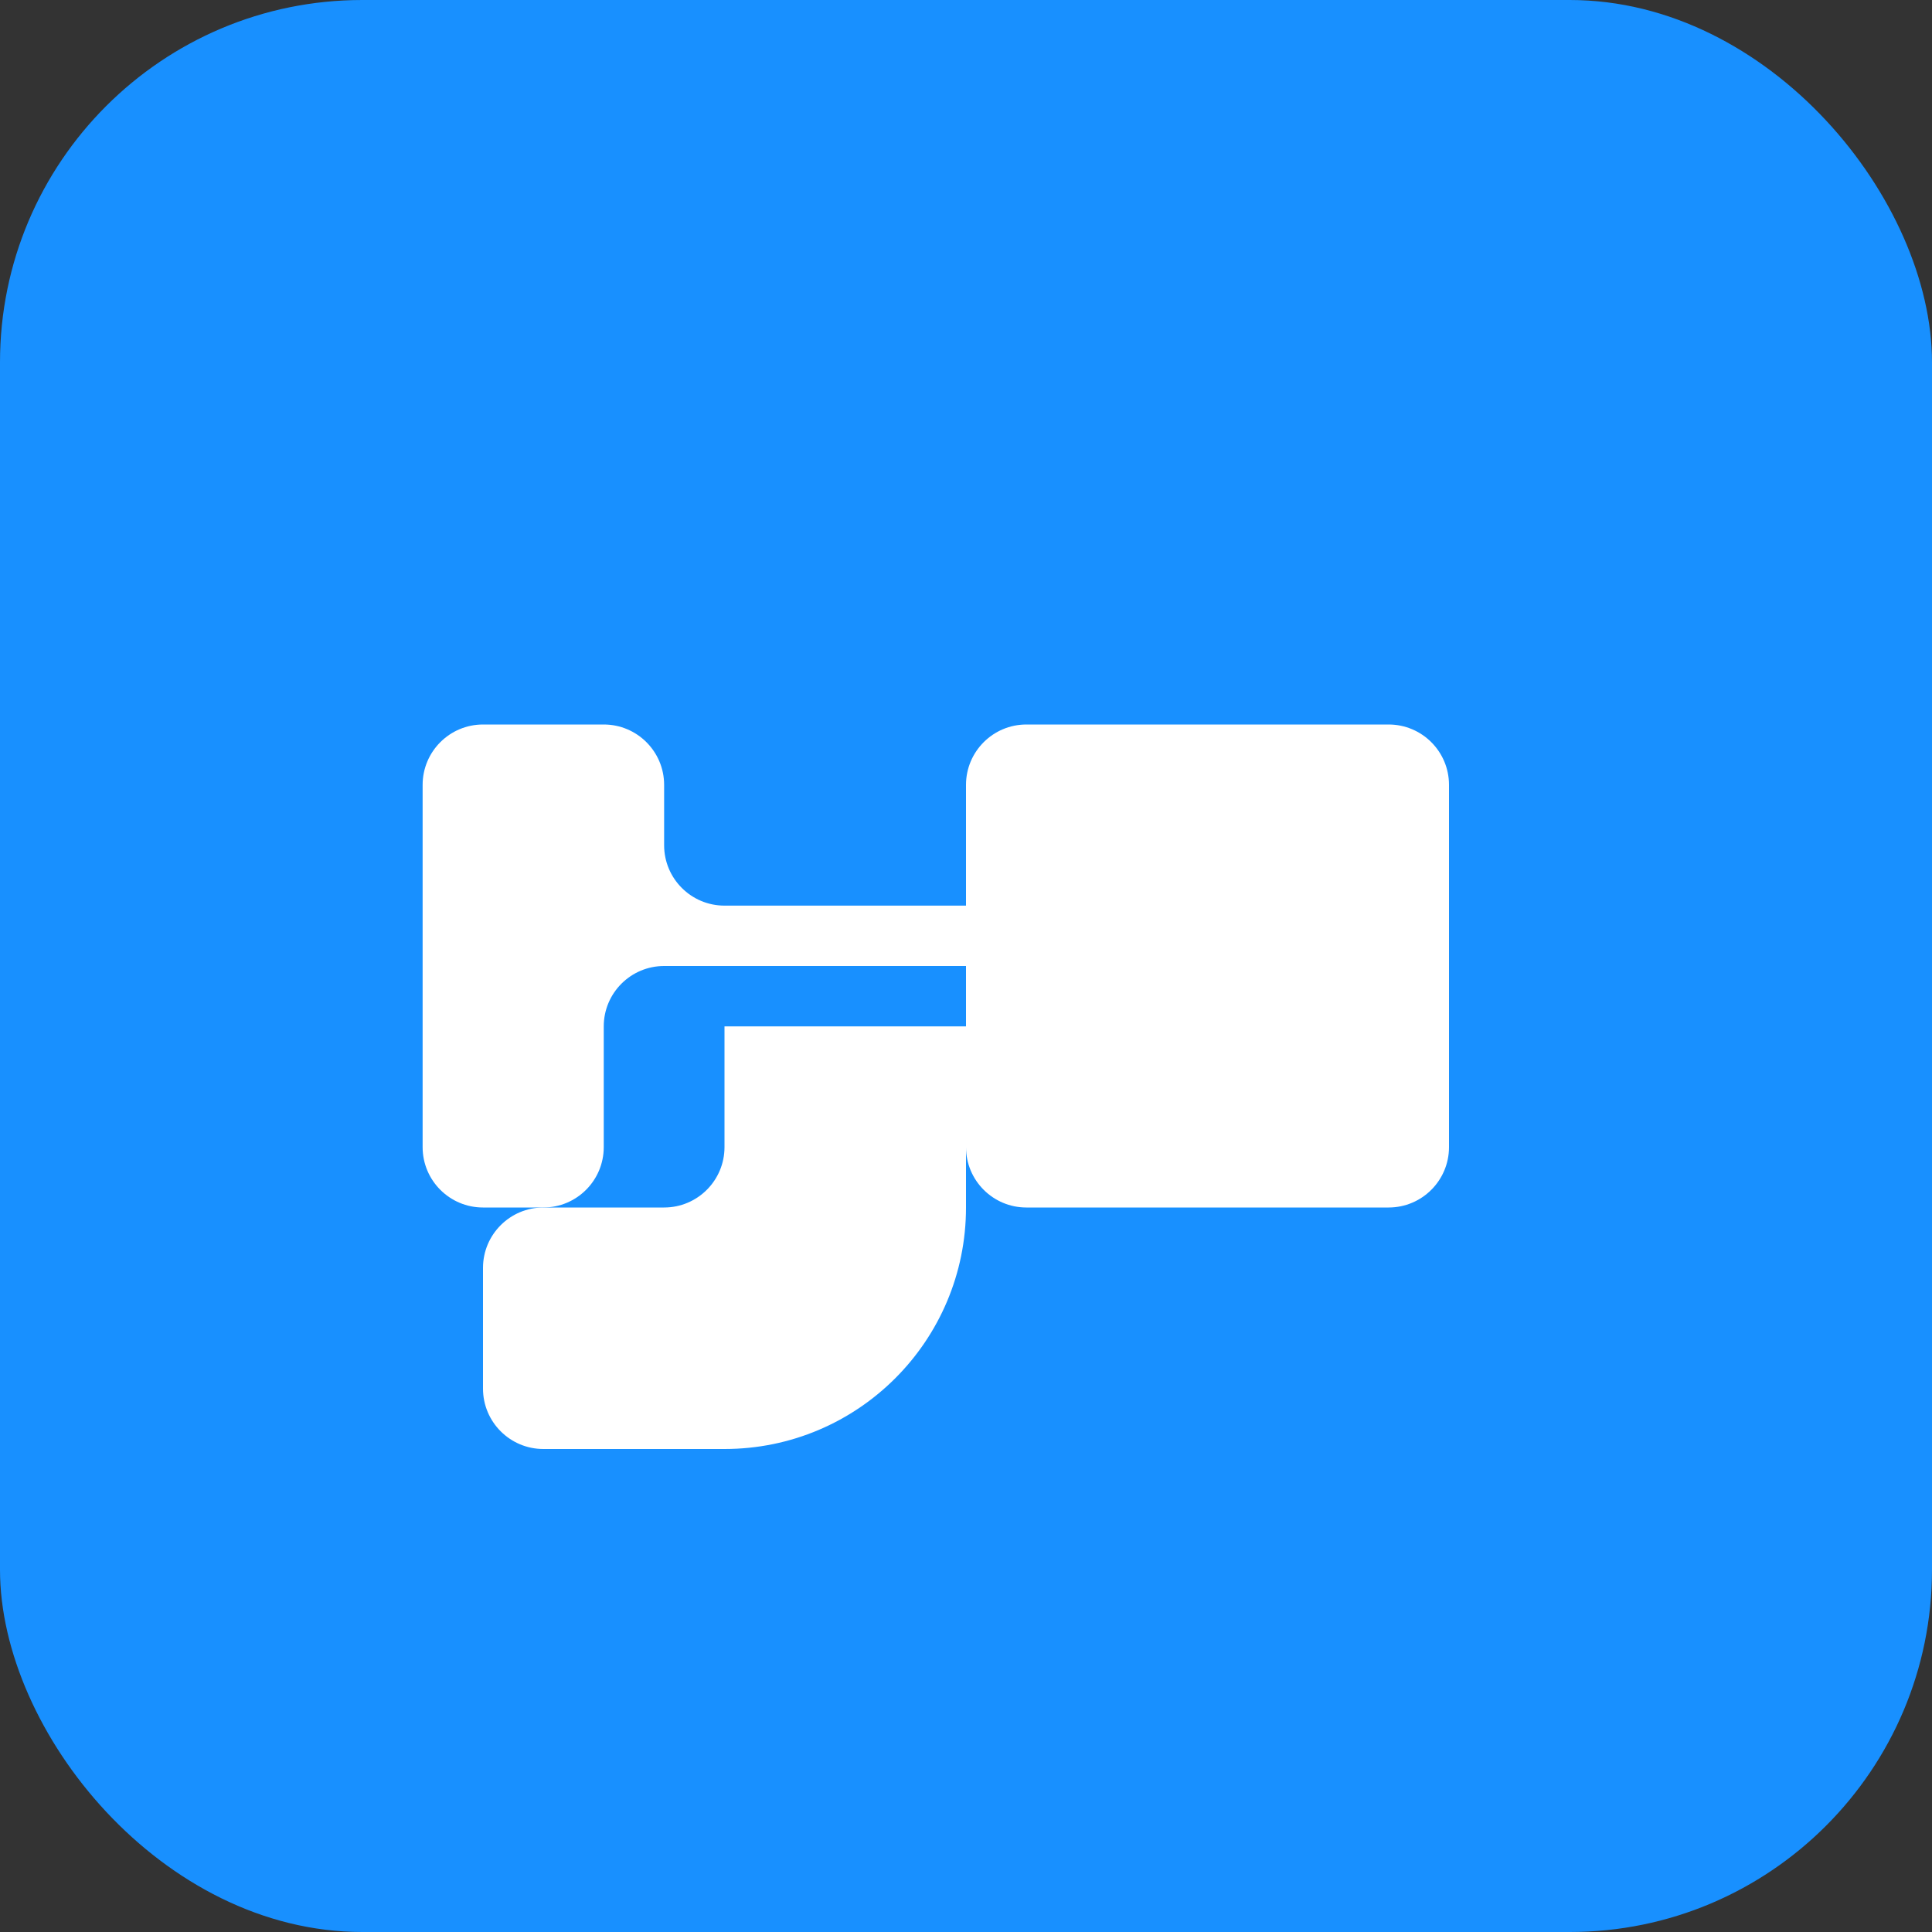 <?xml version="1.0" encoding="UTF-8"?>
<svg width="32px" height="32px" viewBox="0 0 32 32" version="1.1" xmlns="http://www.w3.org/2000/svg">
    <rect x="0" y="0" width="32" height="32" fill="#333333" stroke="none"/>
    <title>TraefikRelay Icon</title>
    <g id="Icon" stroke="none" stroke-width="1" fill="none" fill-rule="evenodd">
        <rect id="Background" fill="#1890FF" x="0" y="0" width="32" height="32" rx="6"></rect>
        <path d="M24,13 L24,19 C24,19.552 23.552,20 23,20 L17,20 C16.448,20 16,19.552 16,19 L16,13 C16,12.448 16.448,12 17,12 L23,12 C23.552,12 24,12.448 24,13 Z" id="Square" fill="#FFFFFF"></path>
        <path d="M16,16 L11,16 C10.448,16 10,16.448 10,17 L10,19 C10,19.552 9.552,20 9,20 L8,20 C7.448,20 7,19.552 7,19 L7,13 C7,12.448 7.448,12 8,12 L10,12 C10.552,12 11,12.448 11,13 L11,14 C11,14.552 11.448,15 12,15 L16,15 L16,16 Z" id="Path" fill="#FFFFFF"></path>
        <path d="M16,17 L16,20 C16,22.209 14.209,24 12,24 L9,24 C8.448,24 8,23.552 8,23 L8,21 C8,20.448 8.448,20 9,20 L11,20 C11.552,20 12,19.552 12,19 L12,17 L16,17 Z" id="Path" fill="#FFFFFF"></path>
        <circle id="Dot" fill="#FFFFFF" cx="20" cy="16" r="2"></circle>
    </g>
</svg>